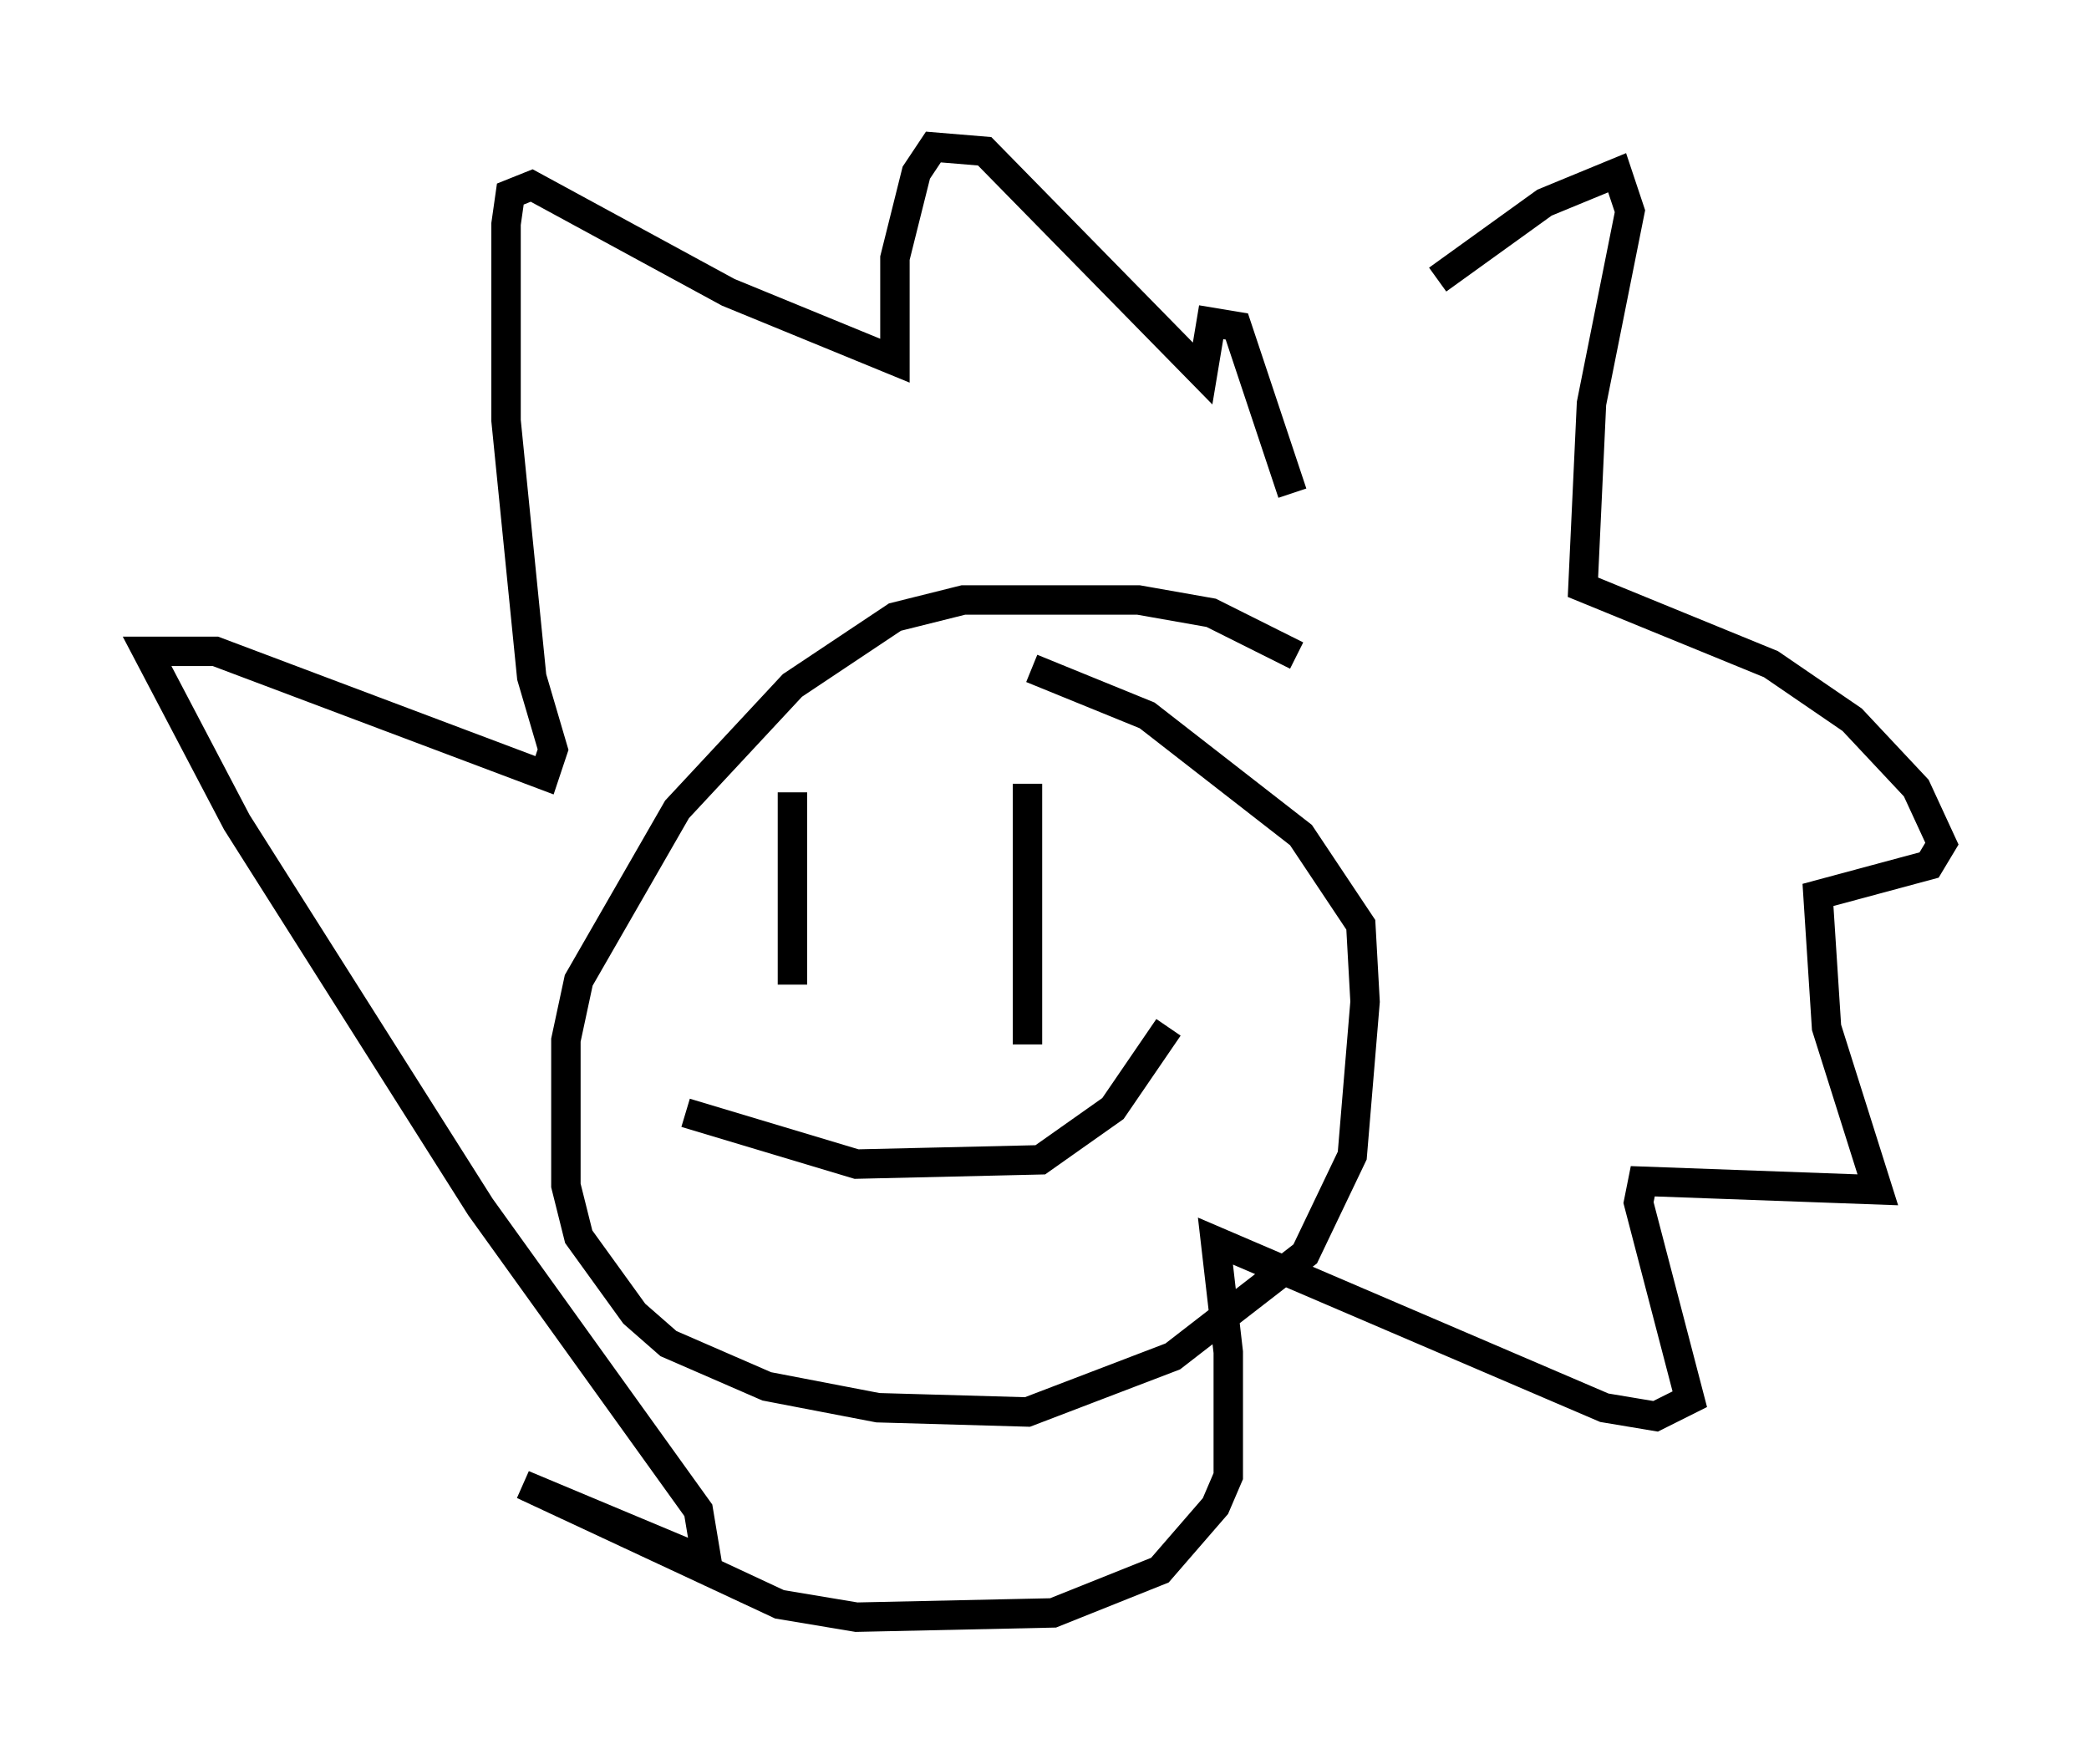<?xml version="1.0" encoding="utf-8" ?>
<svg baseProfile="full" height="59.966" version="1.1" width="71.005" xmlns="http://www.w3.org/2000/svg" xmlns:ev="http://www.w3.org/2001/xml-events" xmlns:xlink="http://www.w3.org/1999/xlink"><defs /><rect fill="white" height="59.966" width="71.005" x="0" y="0" /><path d="M44.944, 14.006 m3.922, -4.503 l3.631, -2.615 2.469, -1.017 l0.436, 1.307 -1.307, 6.536 l-0.291, 6.246 6.391, 2.615 l2.76, 1.888 2.179, 2.324 l0.872, 1.888 -0.436, 0.726 l-3.777, 1.017 0.291, 4.503 l1.743, 5.52 -7.989, -0.291 l-0.145, 0.726 1.743, 6.682 l-1.162, 0.581 -1.743, -0.291 l-13.218, -5.665 0.436, 3.777 l0.0, 4.212 -0.436, 1.017 l-1.888, 2.179 -3.631, 1.453 l-6.682, 0.145 -2.615, -0.436 l-8.715, -4.067 6.246, 2.615 l-0.291, -1.743 -7.408, -10.313 l-8.279, -13.073 -3.05, -5.81 l2.324, 0.0 11.184, 4.212 l0.291, -0.872 -0.726, -2.469 l-0.872, -8.715 0.0, -6.682 l0.145, -1.017 0.726, -0.291 l6.682, 3.631 5.665, 2.324 l0.0, -3.486 0.726, -2.905 l0.581, -0.872 1.743, 0.145 l7.408, 7.553 0.291, -1.743 l0.872, 0.145 1.888, 5.665 m0.145, 5.52 l-2.905, -1.453 -2.469, -0.436 l-5.955, 0.0 -2.324, 0.581 l-3.486, 2.324 -3.922, 4.212 l-3.341, 5.81 -0.436, 2.034 l0.0, 4.939 0.436, 1.743 l1.888, 2.615 1.162, 1.017 l3.341, 1.453 3.777, 0.726 l5.084, 0.145 4.939, -1.888 l4.503, -3.486 1.598, -3.341 l0.436, -5.229 -0.145, -2.615 l-2.034, -3.05 -5.229, -4.067 l-3.922, -1.598 m-8.134, 4.212 l0.0, 6.536 m7.989, -6.827 l0.0, 8.86 m-11.62, 2.324 l5.81, 1.743 6.246, -0.145 l2.469, -1.743 1.888, -2.76 " fill="none" stroke="black" stroke-width="1" /></svg>